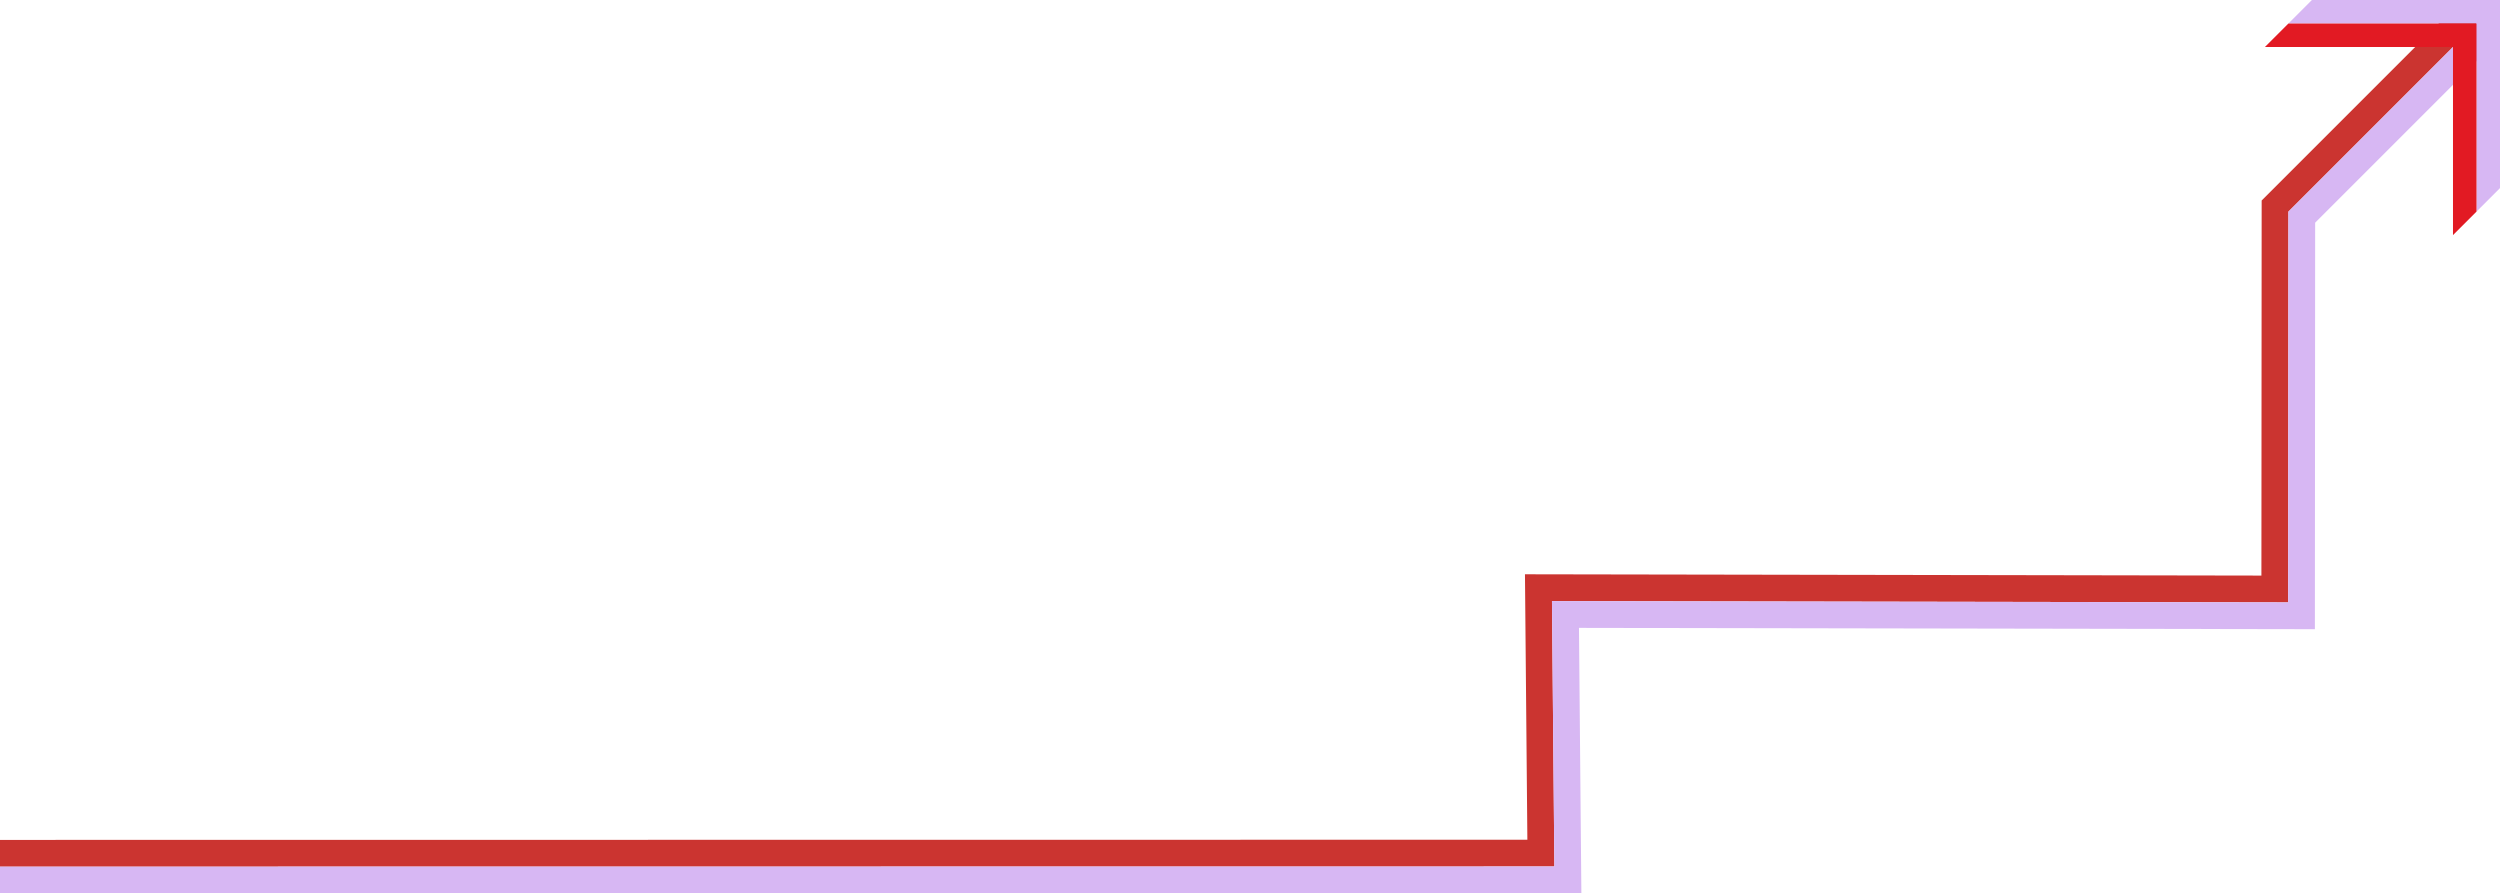 <?xml version="1.0" encoding="UTF-8"?><svg id="Layer_2" xmlns="http://www.w3.org/2000/svg" viewBox="0 0 1612.71 576.33"><defs><style>.cls-1{fill:#d7b7f3;}.cls-2{fill:#cb3430;}.cls-3{fill:#e21a23;}</style></defs><g id="Hero"><polygon class="cls-2" points="1597.55 15.17 1476.22 136.5 1476.05 388.59 1001.15 387.75 1002.7 558.96 0 559.07 0 541.81 985.28 541.7 983.73 370.46 1458.8 371.3 1458.96 129.34 1585.34 2.96 1597.55 15.17"/><polygon class="cls-1" points="1609.75 27.37 1493.47 143.65 1493.3 405.89 1018.57 405.04 1020.12 576.22 0 576.33 0 559.07 1002.7 558.96 1001.15 387.75 1476.05 388.59 1476.22 136.5 1597.55 15.17 1609.75 27.37"/><polygon class="cls-1" points="1597.55 15.17 1597.55 136.5 1612.71 121.33 1612.71 0 1491.38 0 1476.22 15.17 1597.55 15.17"/><polygon class="cls-3" points="1597.55 15.17 1476.22 15.17 1461.05 30.33 1461.05 30.33 1582.38 30.33 1582.38 151.66 1597.55 136.5 1597.55 15.17"/></g></svg>